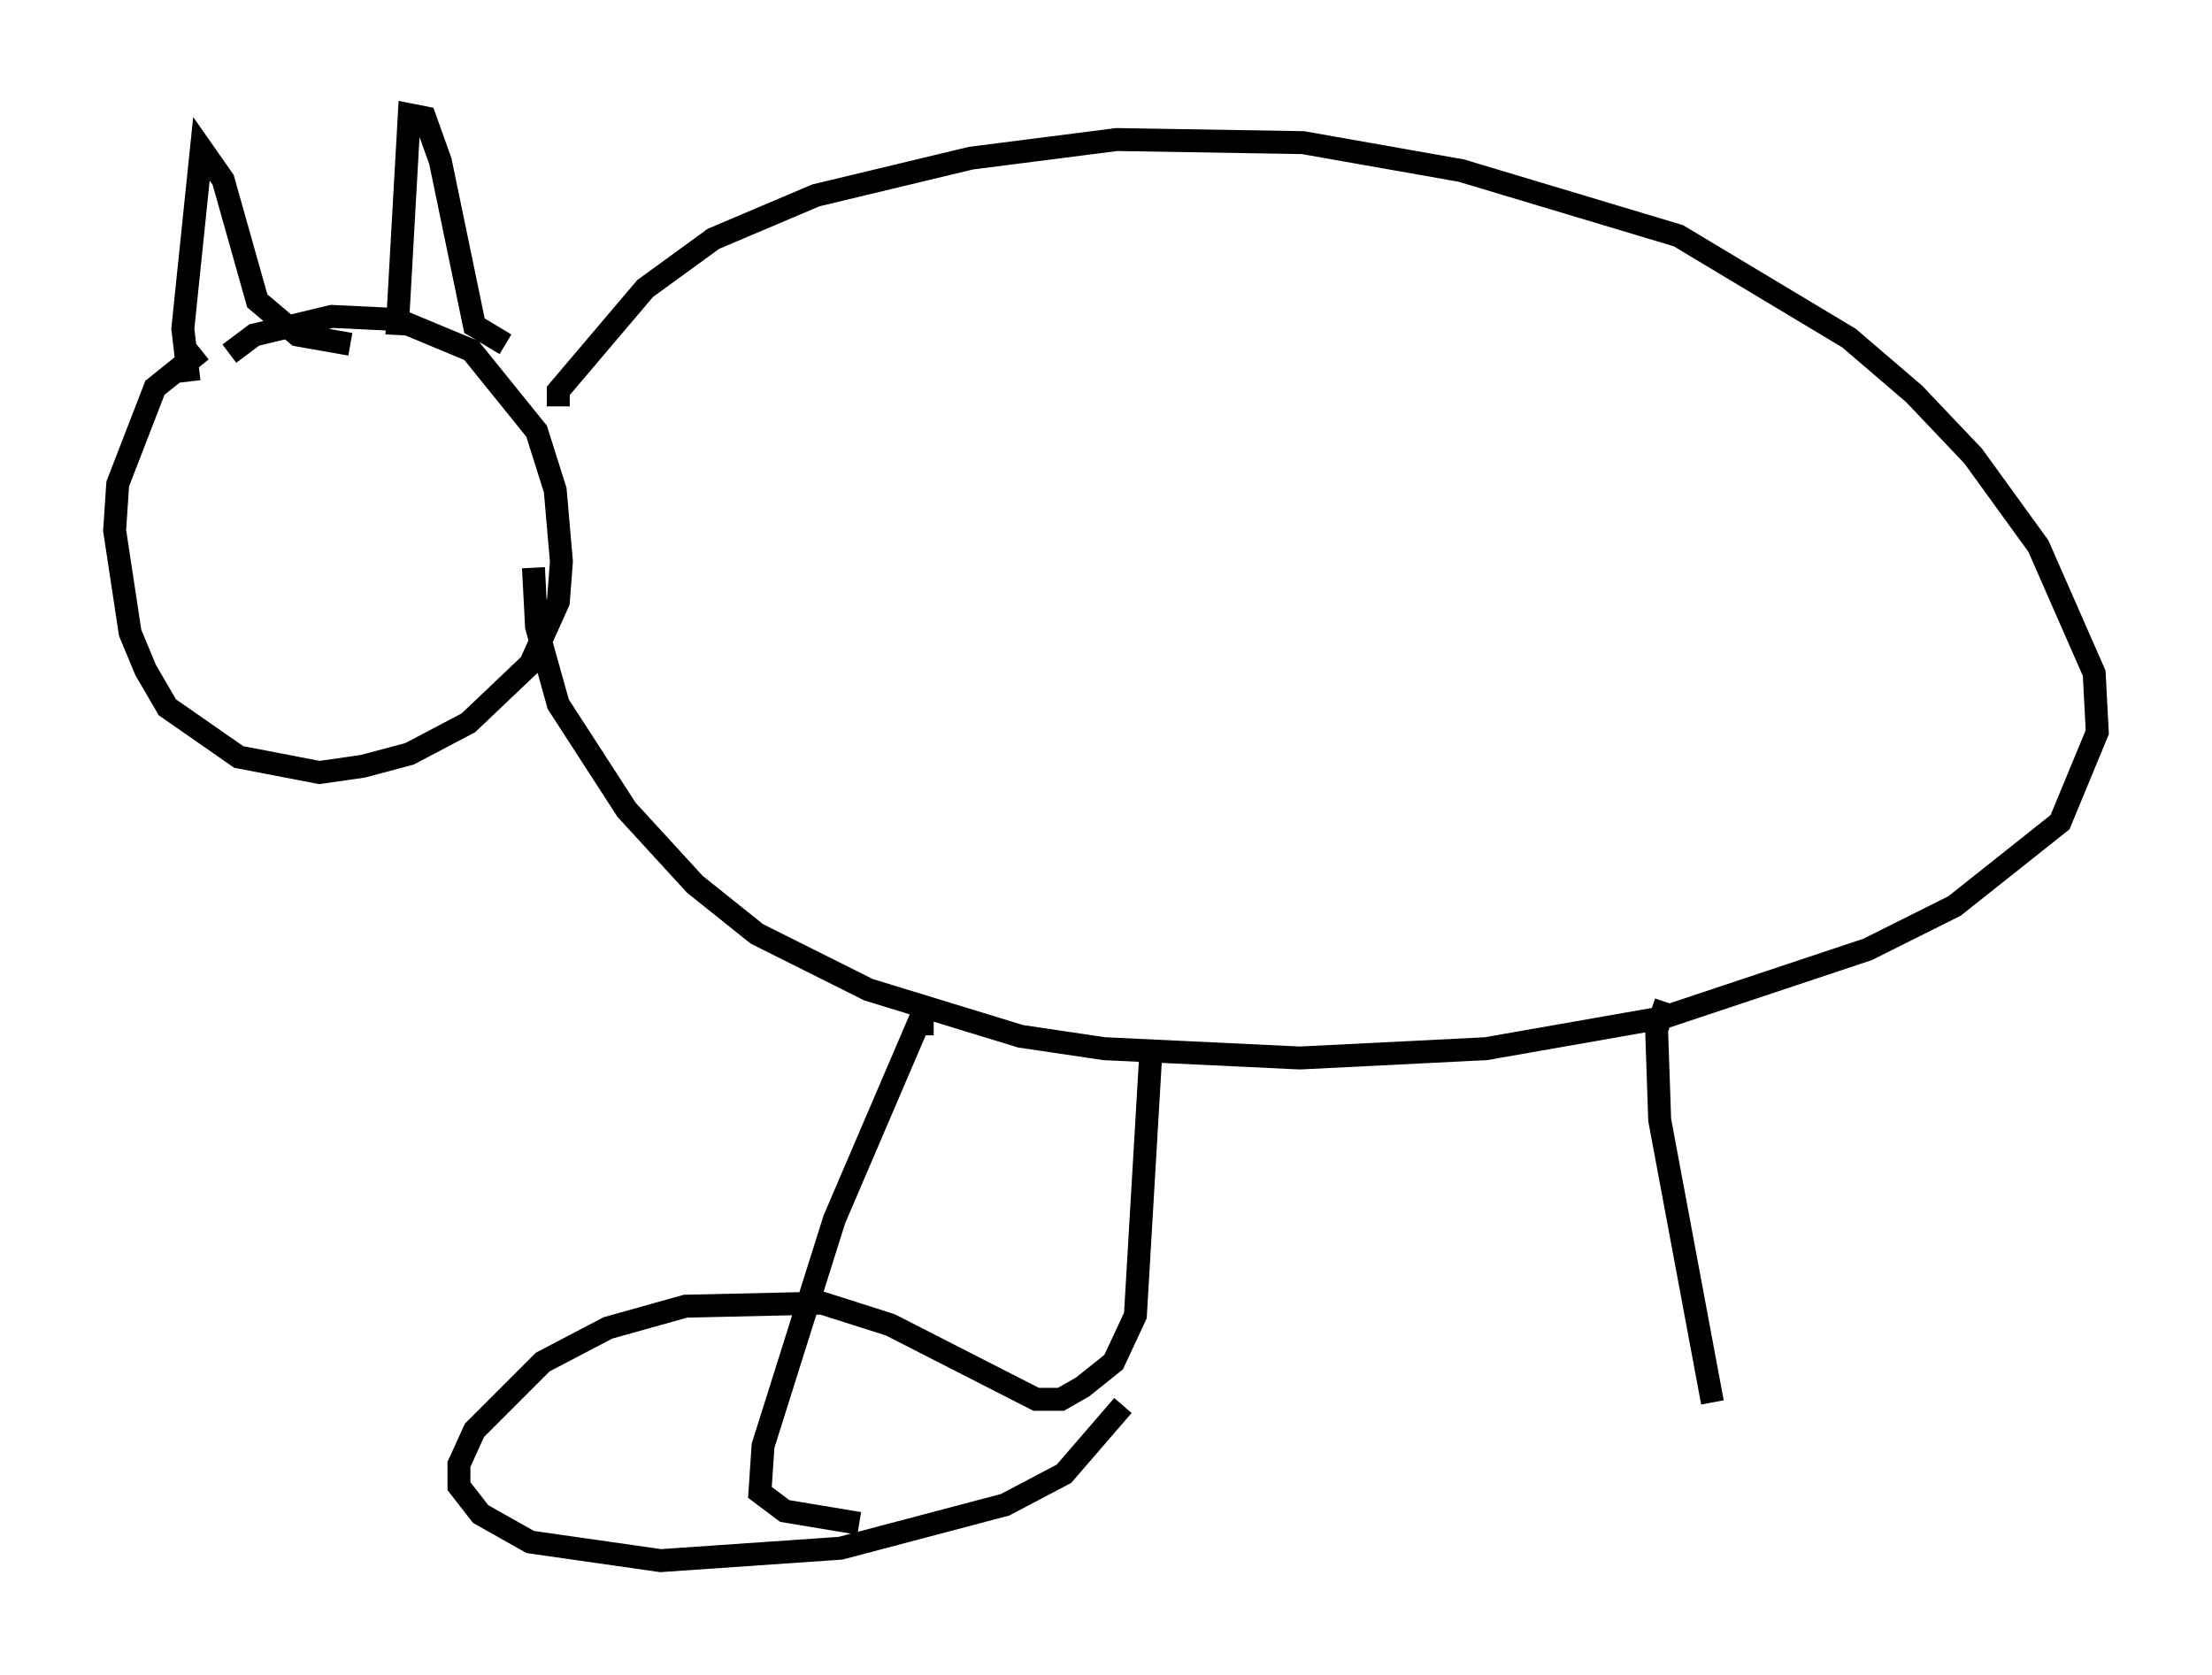 <?xml version="1.0" encoding="utf-8" ?>
<svg baseProfile="full" height="73.058" version="1.1" width="96.467" xmlns="http://www.w3.org/2000/svg" xmlns:ev="http://www.w3.org/2001/xml-events" xmlns:xlink="http://www.w3.org/1999/xlink"><defs /><rect fill="white" height="73.058" width="96.467" x="0" y="0" /><path d="M9.465, 15.284 m-0.677, 0.0 l-2.03, 1.624 -1.624, 4.195 l-0.135, 2.03 0.677, 4.465 l0.677, 1.624 0.947, 1.624 l3.112, 2.165 3.518, 0.677 l1.894, -0.271 2.03, -0.541 l2.571, -1.353 2.706, -2.571 l1.218, -2.706 0.135, -1.759 l-0.271, -3.112 -0.812, -2.571 l-2.842, -3.518 -3.248, -1.353 l-2.842, -0.135 -3.383, 0.812 l-1.083, 0.812 m14.344, 2.3 l0.0, -0.677 3.789, -4.465 l2.977, -2.165 4.465, -1.894 l6.766, -1.624 6.36, -0.812 l8.119, 0.135 6.901, 1.218 l9.472, 2.842 7.442, 4.465 l2.842, 2.436 2.571, 2.706 l2.842, 3.924 2.436, 5.548 l0.135, 2.571 -1.624, 3.924 l-4.601, 3.654 -3.789, 1.894 l-8.931, 2.977 -7.713, 1.353 l-8.119, 0.406 -8.525, -0.406 l-3.654, -0.541 -6.631, -2.03 l-4.871, -2.436 -2.706, -2.165 l-2.977, -3.248 -2.977, -4.601 l-0.947, -3.383 -0.135, -2.571 m-15.02, -8.119 l-0.271, -2.3 0.812, -7.848 l0.947, 1.353 1.488, 5.277 l1.759, 1.488 2.3, 0.406 m2.03, -0.406 l0.541, -9.607 0.677, 0.135 l0.677, 1.894 1.488, 7.172 l1.353, 0.812 m18.674, 29.634 l-0.677, 0.0 -3.654, 8.525 l-3.112, 9.878 -0.135, 2.03 l1.083, 0.812 3.248, 0.541 m12.72, -20.568 l-0.677, 11.502 -0.947, 2.03 l-1.353, 1.083 -0.947, 0.541 l-1.083, 0.0 -6.36, -3.248 l-2.977, -0.947 -5.954, 0.135 l-3.383, 0.947 -2.842, 1.488 l-2.977, 2.977 -0.677, 1.488 l0.0, 0.947 0.947, 1.218 l2.165, 1.218 5.683, 0.812 l7.848, -0.541 7.172, -1.894 l2.571, -1.353 2.571, -2.977 m23.68, -17.591 l-0.406, 1.218 0.135, 3.924 l2.3, 12.314 " fill="none" stroke="black" stroke-width="1" /></svg>